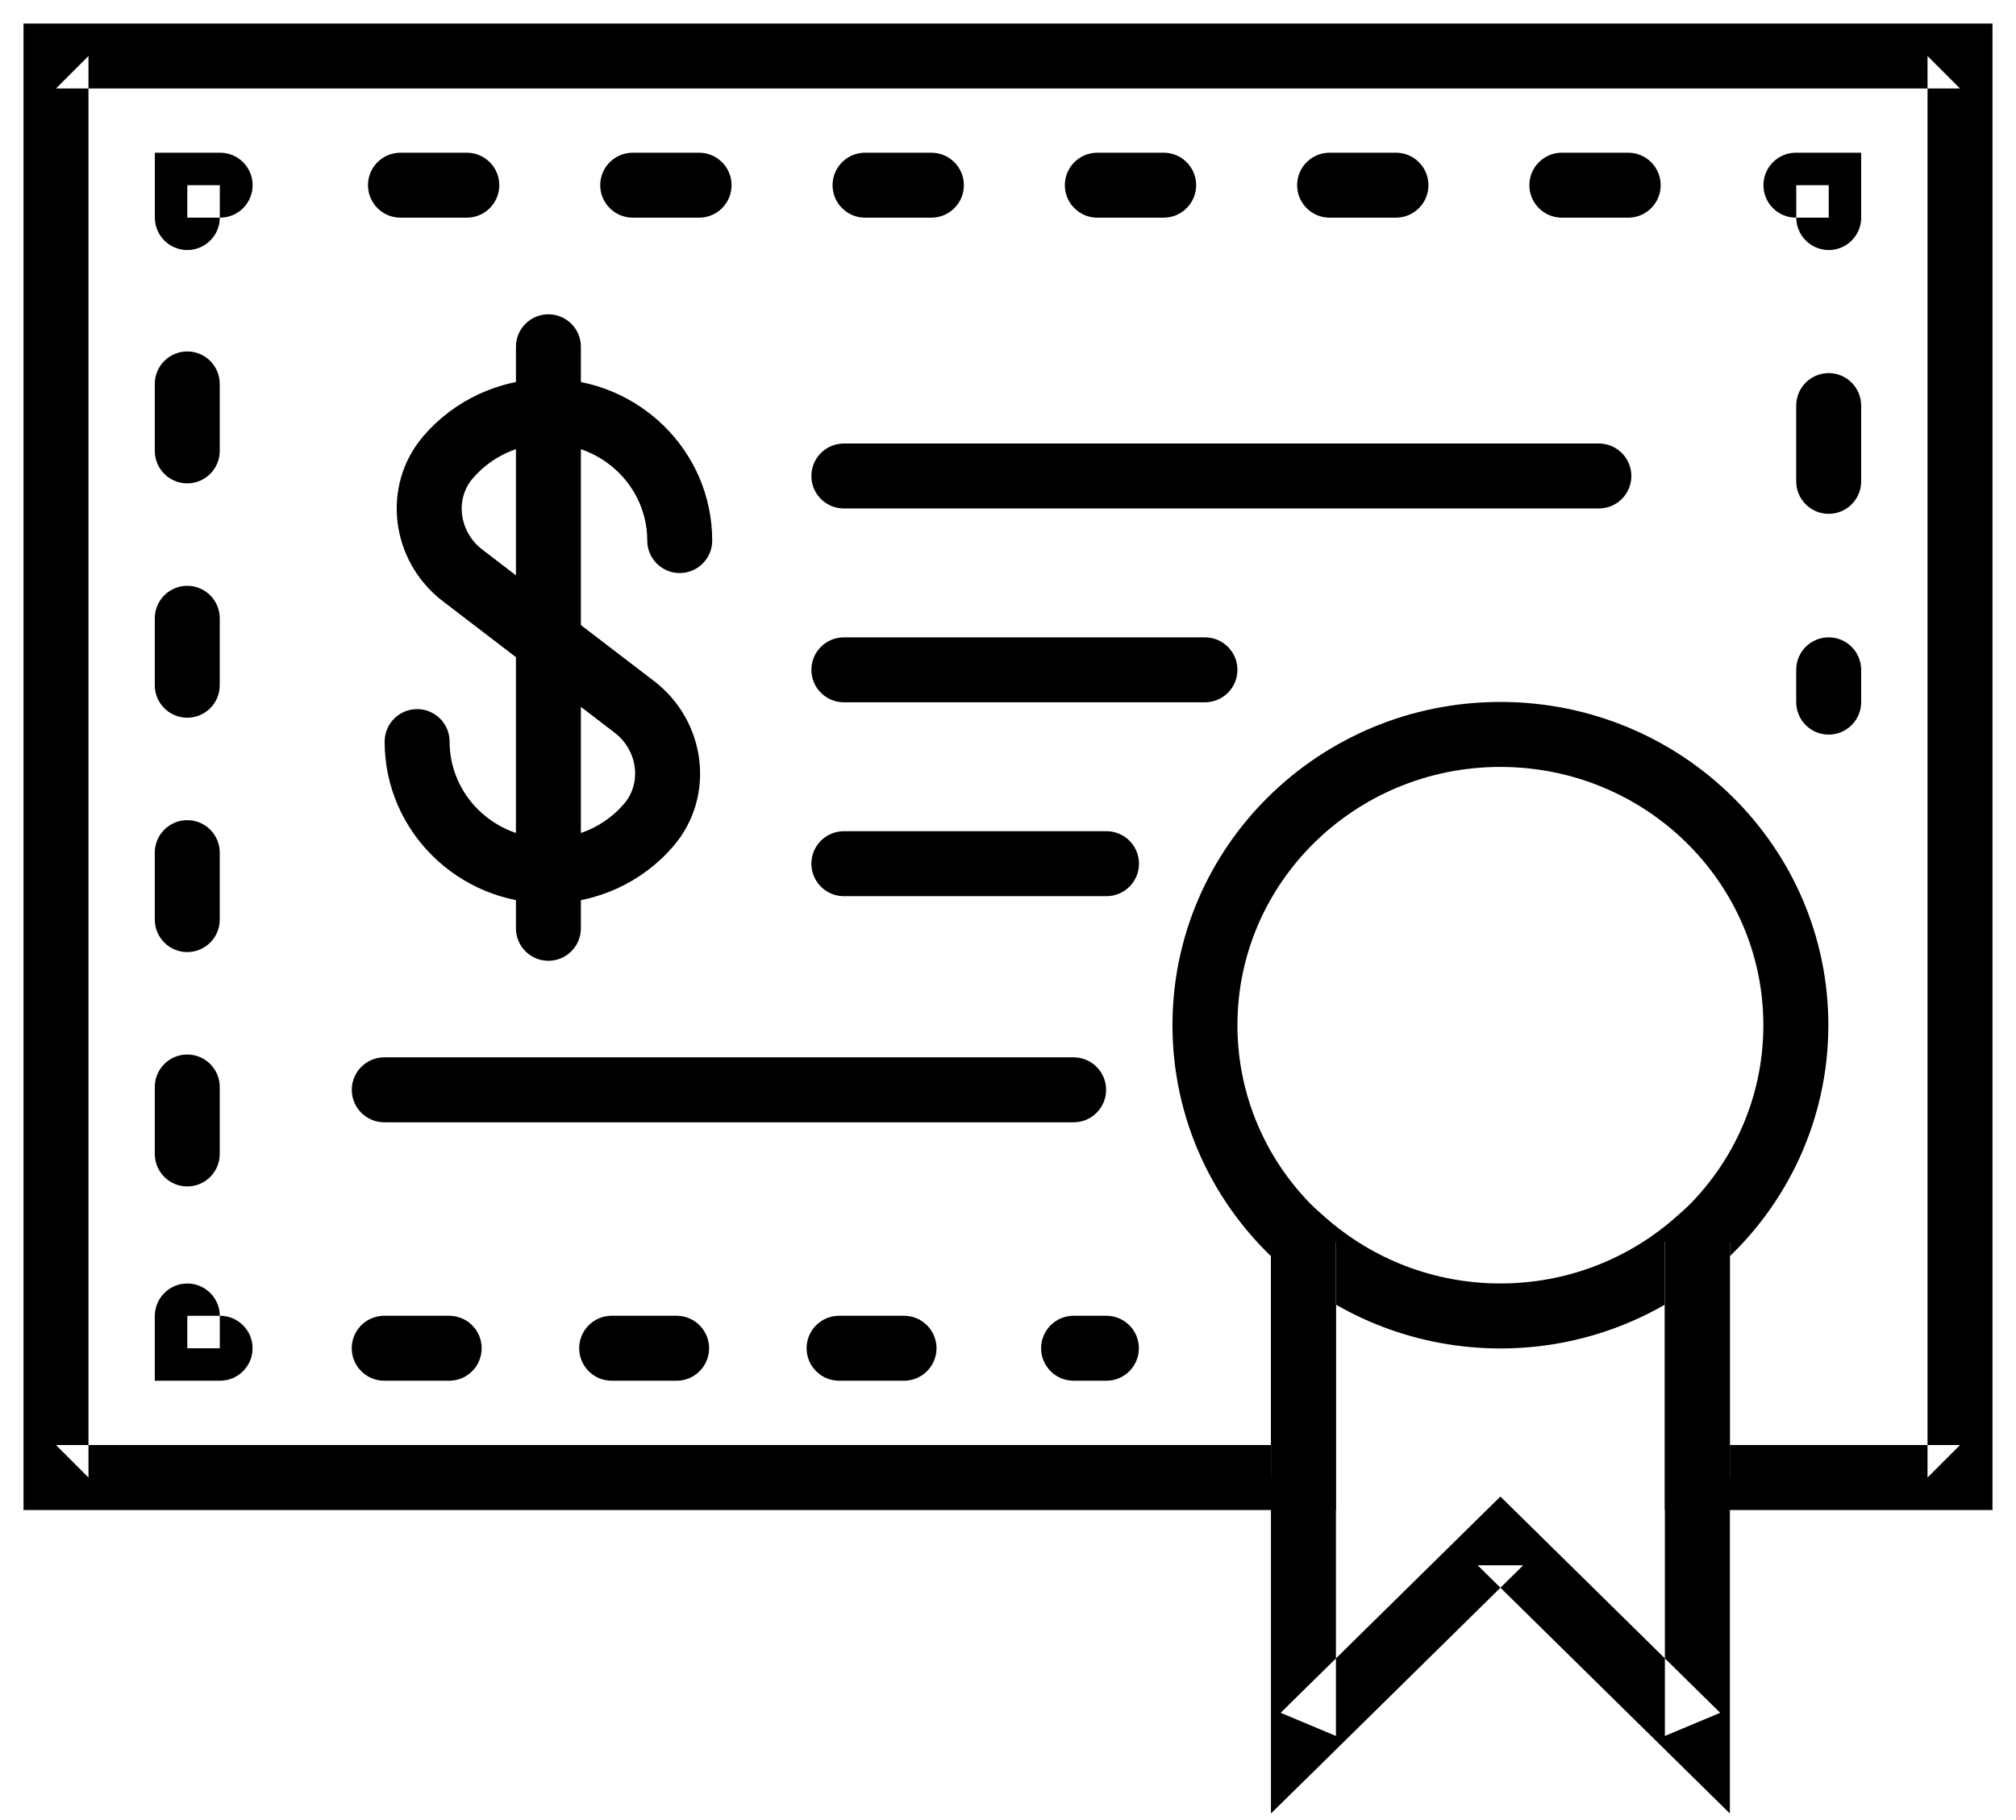 <svg xmlns="http://www.w3.org/2000/svg" width="72" height="65" viewBox="0 0 72 65">
  <g fill-rule="evenodd">
    <path d="M61.388 45.227c2.47-2.176 3.91-5.28 3.91-8.612 0-6.38-5.247-11.545-11.712-11.545s-11.712 5.165-11.712 11.545c0 3.332 1.44 6.436 3.91 8.612l-.393-.87V64.77l1.976-1.943 7.034-6.923h-1.628l7.035 6.923 1.974 1.943V44.356l-.392.87zm-1.534-1.742l-.394.347V62l1.975-.827L54.4 54.25l-.814-.8-.814.8-7.034 6.923 1.974.827V43.832l-.393-.347c-1.977-1.74-3.125-4.213-3.125-6.87 0-5.09 4.2-9.224 9.39-9.224 5.193 0 9.393 4.135 9.393 9.225 0 2.657-1.148 5.13-3.124 6.87zM66.47 25.077v-1.154c0-.64-.52-1.16-1.16-1.16-.64 0-1.16.52-1.16 1.16v1.154c0 .64.52 1.16 1.16 1.16.64 0 1.16-.52 1.16-1.16zm0-7.885v-2.707c0-.64-.52-1.16-1.16-1.16-.64 0-1.16.52-1.16 1.16v2.707c0 .64.52 1.16 1.16 1.16.64 0 1.16-.52 1.16-1.16zm0-9.423V5.454H64.14c-.64 0-1.16.52-1.16 1.16 0 .64.52 1.16 1.16 1.16h1.172v-1.16h-1.16V7.77c0 .64.52 1.16 1.16 1.16.64 0 1.16-.52 1.16-1.16zm-8.32-2.315h-2.37c-.64 0-1.16.52-1.16 1.16 0 .64.52 1.16 1.16 1.16h2.37c.642 0 1.16-.52 1.16-1.16 0-.64-.518-1.16-1.16-1.16zm-8.294 0h-2.37c-.642 0-1.16.52-1.16 1.16 0 .64.518 1.16 1.16 1.16h2.37c.64 0 1.16-.52 1.16-1.16 0-.64-.52-1.16-1.16-1.16zm-8.296 0h-2.37c-.642 0-1.16.52-1.16 1.16 0 .64.518 1.16 1.16 1.16h2.37c.64 0 1.16-.52 1.16-1.16 0-.64-.52-1.16-1.16-1.16zm-8.296 0h-2.37c-.64 0-1.16.52-1.16 1.16 0 .64.52 1.16 1.16 1.16h2.37c.64 0 1.16-.52 1.16-1.16 0-.64-.52-1.16-1.16-1.16zm-8.295 0h-2.372c-.64 0-1.16.52-1.16 1.16 0 .64.52 1.16 1.16 1.16h2.37c.642 0 1.16-.52 1.16-1.16 0-.64-.518-1.16-1.16-1.16zm-8.297 0h-2.37c-.64 0-1.16.52-1.16 1.16 0 .64.52 1.16 1.16 1.16h2.37c.64 0 1.16-.52 1.16-1.16 0-.64-.52-1.16-1.16-1.16zm-8.81 0H5.53V7.77c0 .64.52 1.16 1.16 1.16.64 0 1.16-.52 1.16-1.16V6.614H6.69v1.16h1.172c.64 0 1.16-.52 1.16-1.16 0-.64-.52-1.16-1.16-1.16zm-2.334 8.258v2.392c0 .64.52 1.16 1.16 1.16.64 0 1.16-.52 1.16-1.16v-2.392c0-.64-.52-1.16-1.16-1.16-.64 0-1.16.52-1.16 1.16zm0 8.37v2.392c0 .64.52 1.16 1.16 1.16.64 0 1.16-.52 1.16-1.16v-2.392c0-.64-.52-1.16-1.16-1.16-.64 0-1.16.52-1.16 1.16zm0 8.37v2.39c0 .642.52 1.162 1.16 1.162.64 0 1.16-.52 1.16-1.16v-2.392c0-.64-.52-1.16-1.16-1.16-.64 0-1.16.52-1.16 1.16zm0 8.37v2.39c0 .642.52 1.162 1.16 1.162.64 0 1.16-.52 1.16-1.16v-2.392c0-.64-.52-1.16-1.16-1.16-.64 0-1.16.52-1.16 1.16zm0 8.177v2.314H7.86c.64 0 1.16-.52 1.16-1.16 0-.64-.52-1.16-1.16-1.16H6.69v1.16h1.16V47c0-.64-.52-1.16-1.16-1.16-.64 0-1.16.52-1.16 1.16zm8.194 2.314h2.32c.642 0 1.16-.52 1.16-1.16 0-.64-.518-1.16-1.16-1.16h-2.32c-.64 0-1.16.52-1.16 1.16 0 .64.52 1.16 1.16 1.16zm8.123 0h2.32c.64 0 1.16-.52 1.16-1.16 0-.64-.52-1.16-1.16-1.16h-2.32c-.64 0-1.16.52-1.16 1.16 0 .64.52 1.16 1.16 1.16zm8.122 0h2.32c.64 0 1.16-.52 1.16-1.16 0-.64-.52-1.16-1.16-1.16h-2.32c-.64 0-1.16.52-1.16 1.16 0 .64.52 1.16 1.16 1.16zm8.375 0h1.172c.64 0 1.16-.52 1.16-1.16 0-.64-.52-1.16-1.16-1.16h-1.172c-.64 0-1.16.52-1.16 1.16 0 .64.52 1.16 1.16 1.16z"/>
    <path d="M2 53.93H47.712v-9.59l-1.928.87c2.137 1.887 4.887 2.95 7.802 2.95s5.665-1.063 7.803-2.95l-1.93-.87v9.59H71.16V.84H.84V53.93H2zm1.16-1.16V2L2 3.16h68L68.84 2v50.77L70 51.61h-9.38l1.16 1.16V41.767l-1.927 1.702c-1.718 1.517-3.924 2.37-6.267 2.37-2.343 0-4.55-.853-6.266-2.37l-1.93-1.702V52.77l1.162-1.16H2l1.16 1.16z"/>
    <path d="M18.426 12.385v20.77c0 .64.52 1.16 1.16 1.16.64 0 1.16-.52 1.16-1.16v-20.77c0-.64-.52-1.16-1.16-1.16-.64 0-1.16.52-1.16 1.16z"/>
    <path d="M19.586 32.263c1.74 0 3.357-.755 4.462-2.04 1.523-1.773 1.177-4.47-.69-5.9l-6.132-4.694c-.83-.635-.98-1.803-.34-2.545.666-.776 1.642-1.232 2.7-1.232 1.953 0 3.53 1.55 3.53 3.455 0 .64.52 1.16 1.16 1.16.64 0 1.16-.52 1.16-1.16 0-3.194-2.623-5.776-5.85-5.776-1.74 0-3.357.755-4.462 2.04-1.523 1.773-1.177 4.47.69 5.9l6.133 4.694c.83.634.978 1.802.34 2.544-.666.776-1.644 1.232-2.7 1.232-1.954 0-3.53-1.55-3.53-3.455 0-.64-.52-1.16-1.16-1.16-.64 0-1.16.52-1.16 1.16 0 3.194 2.623 5.776 5.85 5.776zM30.138 18.16h26.965c.64 0 1.16-.52 1.16-1.16 0-.64-.52-1.16-1.16-1.16H30.138c-.64 0-1.16.52-1.16 1.16 0 .64.52 1.16 1.16 1.16zm0 6.923h12.896c.64 0 1.16-.52 1.16-1.16 0-.64-.52-1.16-1.16-1.16H30.138c-.64 0-1.16.52-1.16 1.16 0 .64.52 1.16 1.16 1.16zm0 6.924h9.38c.64 0 1.16-.52 1.16-1.16 0-.642-.52-1.16-1.16-1.16h-9.38c-.64 0-1.16.518-1.16 1.16 0 .64.52 1.16 1.16 1.16zm-16.414 8.076h24.62c.642 0 1.16-.52 1.16-1.16 0-.64-.518-1.16-1.16-1.16h-24.62c-.64 0-1.16.52-1.16 1.16 0 .64.52 1.16 1.16 1.16z"/>
  </g>
</svg>